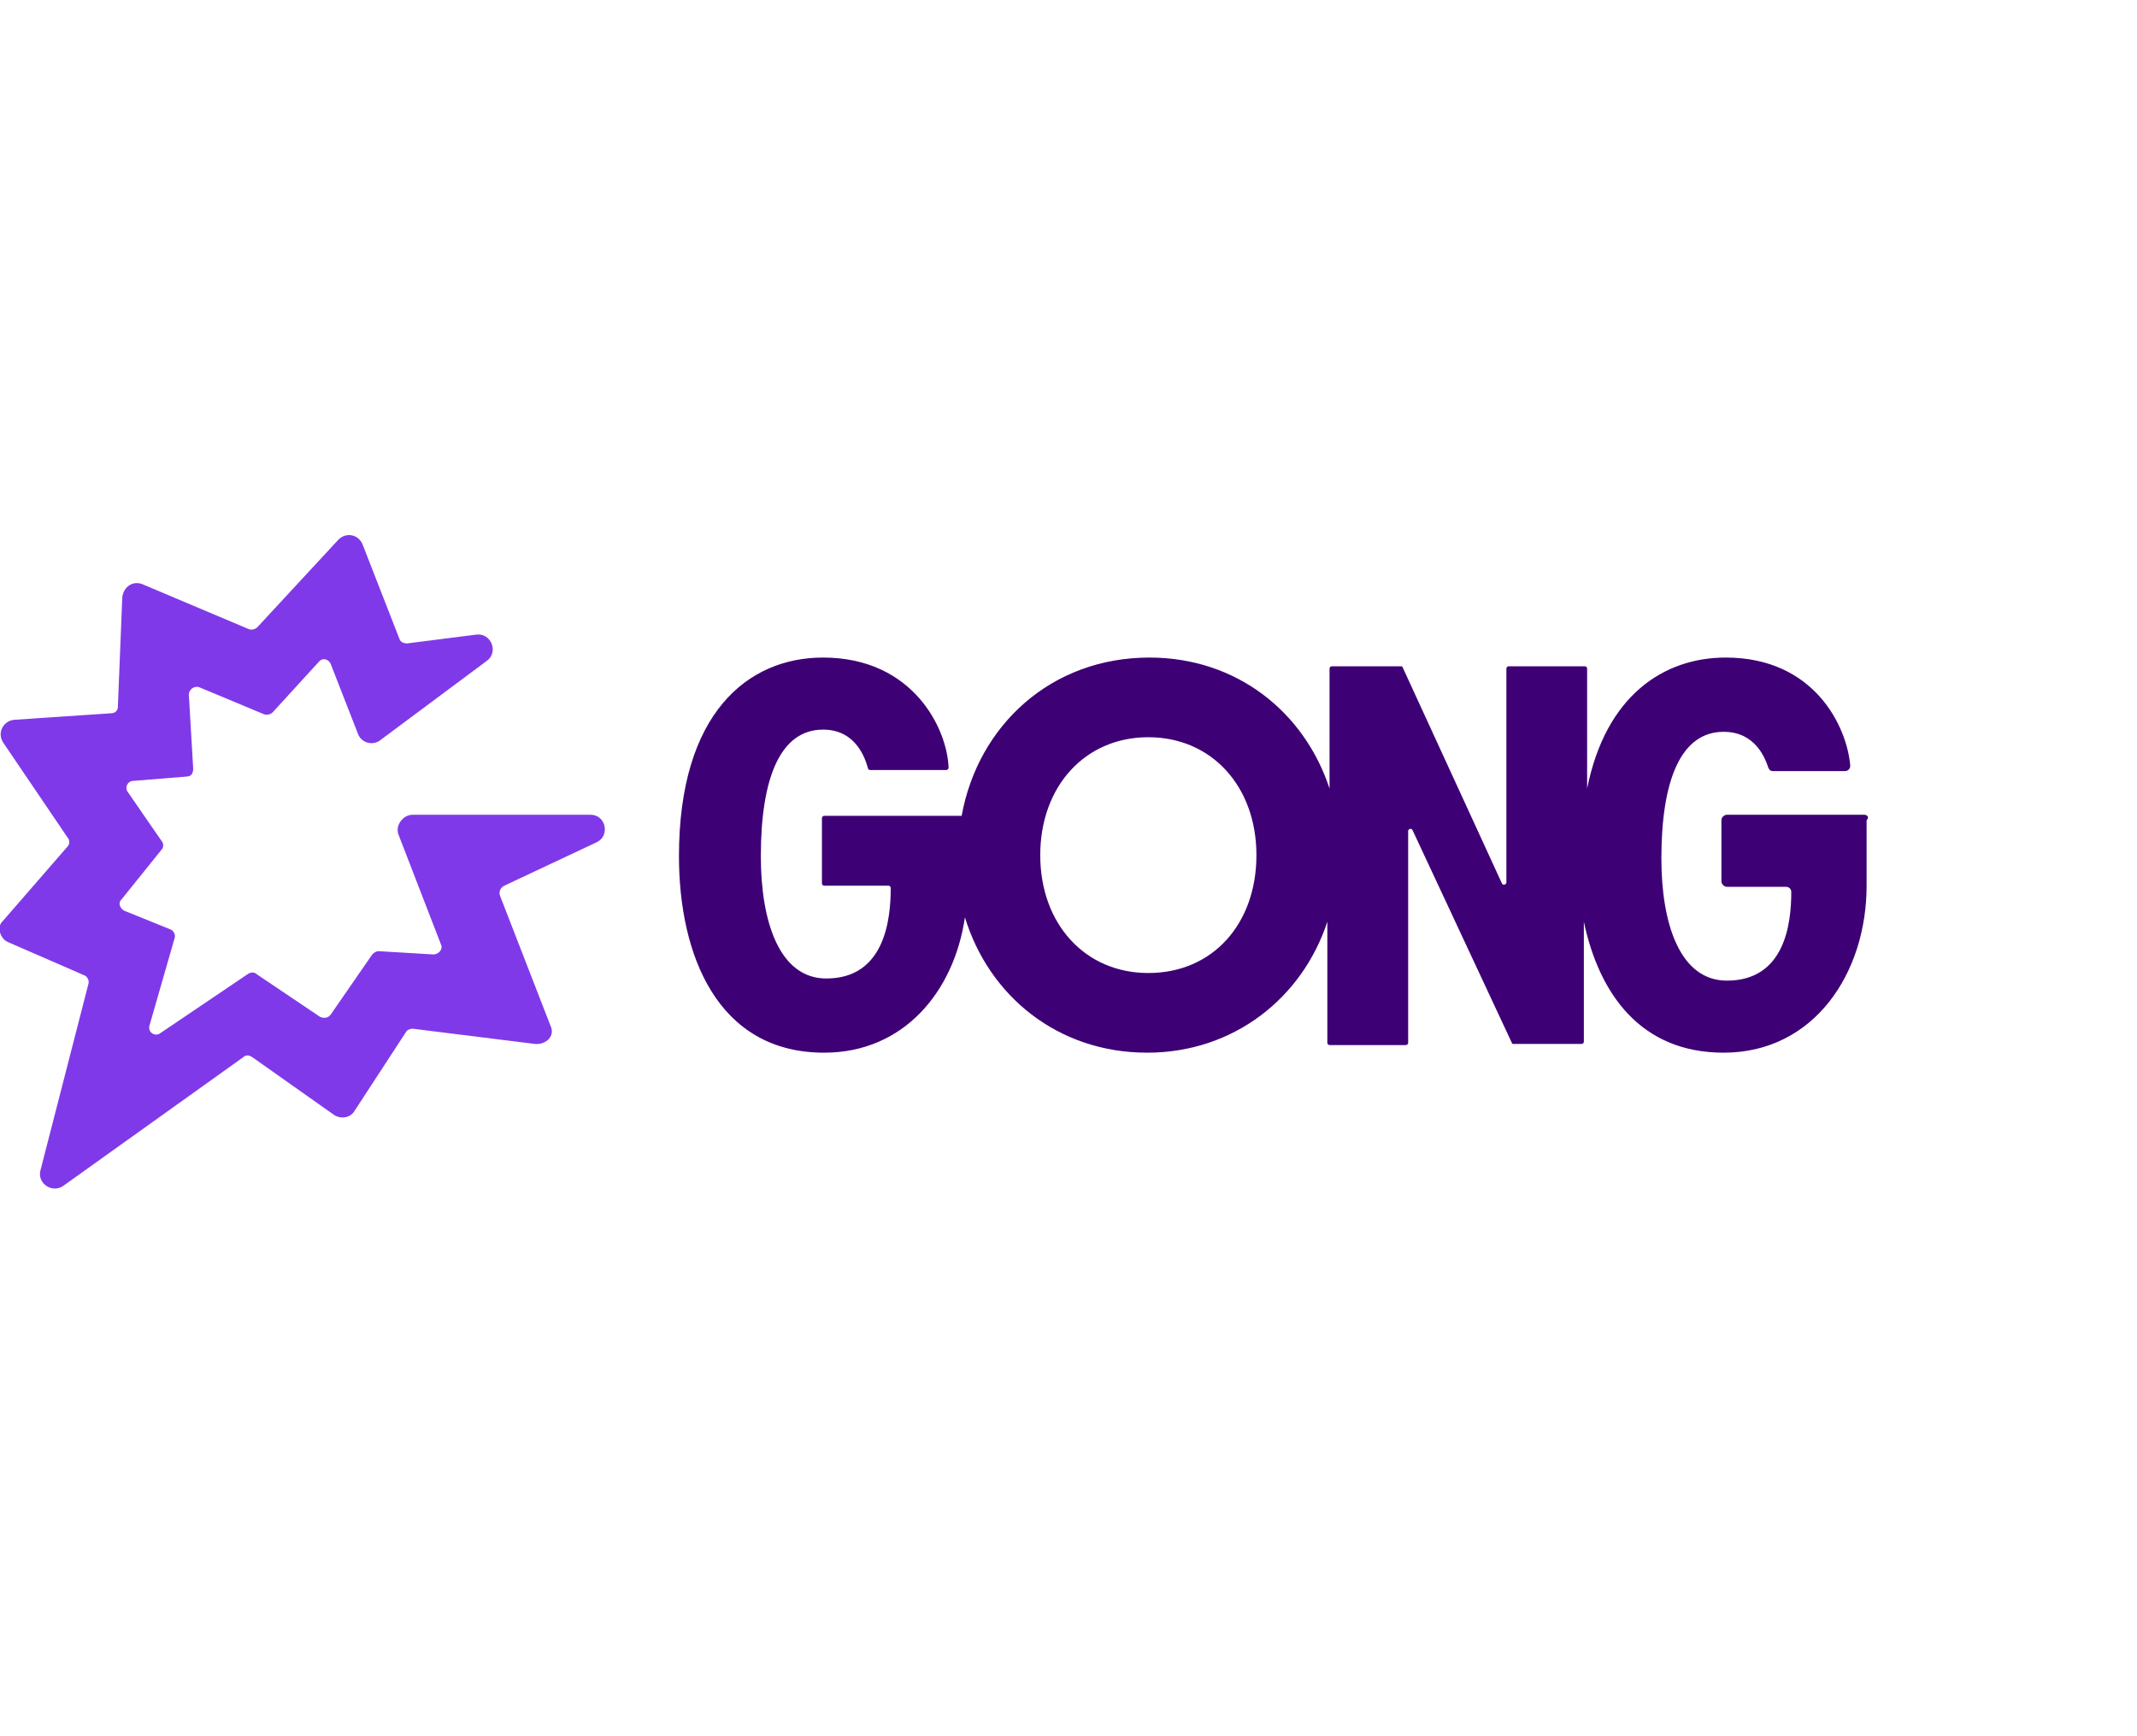 <svg width="32" height="26" viewBox="0 0 32 26" fill="none" xmlns="http://www.w3.org/2000/svg">
<g clip-path="url(#clip0_1705_150)">
<path d="M8.843 12.201H6.179C6.031 12.201 5.917 12.364 5.966 12.495L6.604 14.146C6.636 14.211 6.571 14.293 6.489 14.293L5.672 14.244C5.639 14.244 5.606 14.26 5.574 14.293L4.953 15.192C4.92 15.241 4.855 15.258 4.789 15.225L3.841 14.587C3.808 14.555 3.759 14.555 3.71 14.587L2.403 15.47C2.321 15.535 2.207 15.454 2.239 15.355L2.615 14.048C2.632 13.999 2.599 13.934 2.55 13.917L1.863 13.639C1.798 13.607 1.765 13.525 1.814 13.476L2.419 12.724C2.452 12.691 2.452 12.626 2.419 12.593L1.912 11.858C1.863 11.792 1.912 11.694 1.994 11.694L2.795 11.629C2.86 11.629 2.893 11.58 2.893 11.514L2.828 10.403C2.828 10.321 2.909 10.272 2.975 10.288L3.956 10.697C4.005 10.713 4.054 10.697 4.086 10.664L4.773 9.912C4.822 9.847 4.92 9.863 4.953 9.945L5.361 10.991C5.41 11.122 5.574 11.171 5.688 11.089L7.29 9.896C7.47 9.765 7.355 9.471 7.127 9.504L6.097 9.635C6.048 9.635 5.999 9.618 5.982 9.569L5.427 8.147C5.361 8 5.181 7.967 5.067 8.082L3.857 9.389C3.825 9.422 3.776 9.438 3.727 9.422L2.141 8.752C1.994 8.687 1.847 8.785 1.831 8.948L1.765 10.583C1.765 10.648 1.716 10.681 1.667 10.681L0.212 10.779C0.049 10.795 -0.049 10.975 0.049 11.122L1.013 12.544C1.046 12.577 1.046 12.642 1.013 12.675L0.033 13.803C-0.049 13.884 -5.9511e-05 14.064 0.131 14.113L1.259 14.604C1.308 14.62 1.34 14.685 1.324 14.734L0.605 17.529C0.556 17.726 0.785 17.873 0.948 17.758L3.645 15.83C3.678 15.797 3.727 15.797 3.776 15.83L5.002 16.696C5.1 16.761 5.247 16.745 5.312 16.631L6.08 15.454C6.097 15.421 6.146 15.405 6.179 15.405L8.009 15.633C8.156 15.65 8.303 15.535 8.254 15.388L7.486 13.41C7.47 13.361 7.486 13.296 7.552 13.263L8.941 12.61C9.137 12.511 9.072 12.201 8.843 12.201Z" fill="#8039E9"/>
<path d="M27.918 12.201H25.859C25.826 12.201 25.777 12.233 25.777 12.283V13.198C25.777 13.231 25.81 13.28 25.859 13.28H26.741C26.79 13.28 26.823 13.312 26.823 13.361C26.823 13.835 26.725 14.685 25.859 14.685C25.156 14.685 24.878 13.835 24.878 12.855C24.878 11.678 25.172 10.959 25.81 10.959C26.284 10.959 26.431 11.351 26.48 11.498C26.496 11.531 26.512 11.547 26.545 11.547H27.624C27.673 11.547 27.706 11.514 27.706 11.465C27.657 10.877 27.166 9.847 25.842 9.847C24.911 9.847 24.044 10.419 23.766 11.809V10.011C23.766 9.994 23.75 9.978 23.734 9.978H22.59C22.573 9.978 22.557 9.994 22.557 10.011V13.214C22.557 13.247 22.508 13.263 22.491 13.231L21.004 9.994C21.004 9.978 20.988 9.978 20.971 9.978H19.942C19.925 9.978 19.909 9.994 19.909 10.011V11.809C19.533 10.664 18.52 9.847 17.212 9.847C15.741 9.847 14.646 10.861 14.4 12.217H12.341C12.325 12.217 12.308 12.233 12.308 12.25V13.231C12.308 13.247 12.325 13.263 12.341 13.263H13.305C13.322 13.263 13.338 13.28 13.338 13.296C13.338 13.754 13.256 14.653 12.373 14.653C11.671 14.653 11.393 13.803 11.393 12.822C11.393 11.645 11.687 10.926 12.325 10.926C12.831 10.926 12.962 11.383 12.995 11.498C12.995 11.514 13.011 11.531 13.027 11.531H14.171C14.188 11.531 14.204 11.514 14.204 11.498C14.188 10.926 13.681 9.847 12.325 9.847C11.197 9.847 10.167 10.681 10.167 12.822C10.167 14.293 10.739 15.764 12.341 15.764C13.534 15.764 14.286 14.849 14.449 13.737C14.809 14.914 15.839 15.764 17.179 15.764C18.47 15.764 19.5 14.947 19.876 13.803V15.617C19.876 15.633 19.892 15.65 19.909 15.65H21.053C21.069 15.65 21.086 15.633 21.086 15.617V12.446C21.086 12.413 21.135 12.397 21.151 12.43L22.639 15.617C22.639 15.633 22.655 15.633 22.671 15.633H23.685C23.701 15.633 23.717 15.617 23.717 15.601V13.803C23.946 14.882 24.567 15.764 25.81 15.764C27.166 15.764 27.951 14.571 27.951 13.263V12.283C28 12.233 27.951 12.201 27.918 12.201ZM17.195 14.571C16.247 14.571 15.577 13.835 15.577 12.806C15.577 11.776 16.247 11.04 17.195 11.04C18.143 11.04 18.814 11.776 18.814 12.806C18.814 13.835 18.16 14.571 17.195 14.571Z" fill="#3E0075"/>
</g>
<defs>
<clipPath id="clip0_1705_150">
<rect width="28" height="9.807" fill="white" transform="translate(0 8)"/>
</clipPath>
</defs>
</svg>

